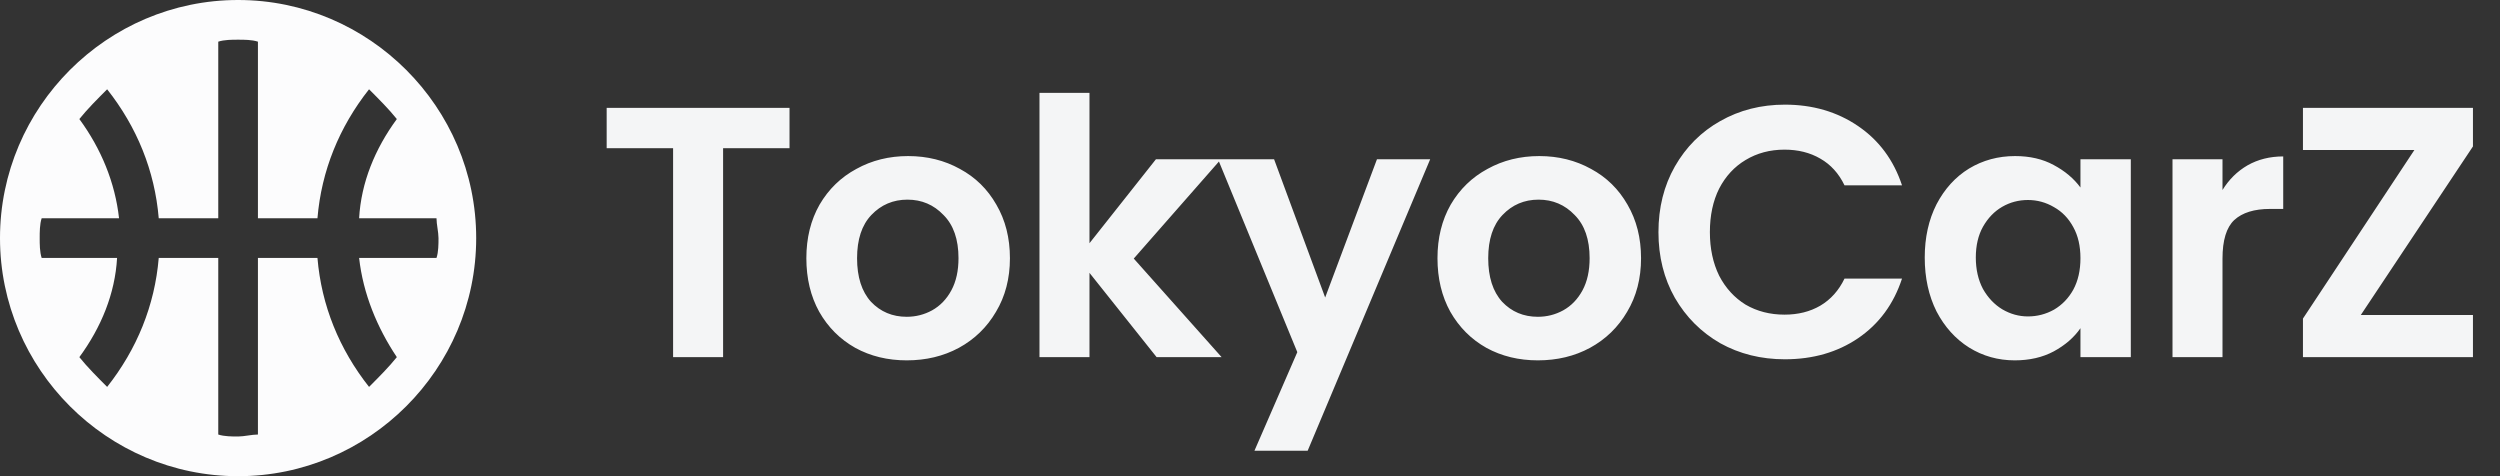 <svg width="105" height="20" viewBox="0 0 105 20" fill="none" xmlns="http://www.w3.org/2000/svg">
<rect x="0" y="0" width="105" height="20" fill="#333333" stroke="none"/>
<path d="M10 0C4.5 0 0 4.5 0 10C0 15.5 4.5 20 10 20C15.5 20 20 15.5 20 10C20 4.5 15.5 0 10 0ZM15.083 10.833C15.25 12.333 15.833 13.75 16.667 15C16.333 15.417 15.917 15.833 15.5 16.25C14.25 14.667 13.5 12.833 13.333 10.833H10.833V18.25C10.583 18.25 10.25 18.333 10 18.333C9.75 18.333 9.417 18.333 9.167 18.25V10.833H6.667C6.5 12.833 5.75 14.667 4.5 16.25C4.083 15.833 3.667 15.417 3.333 15C4.25 13.75 4.833 12.333 4.917 10.833H1.75C1.667 10.583 1.667 10.25 1.667 10C1.667 9.75 1.667 9.417 1.75 9.167H5C4.833 7.667 4.25 6.25 3.333 5C3.667 4.583 4.083 4.167 4.5 3.75C5.75 5.333 6.5 7.167 6.667 9.167H9.167V1.75C9.417 1.667 9.75 1.667 10 1.667C10.25 1.667 10.583 1.667 10.833 1.75V9.167H13.333C13.5 7.167 14.25 5.333 15.5 3.75C15.917 4.167 16.333 4.583 16.667 5C15.75 6.25 15.167 7.667 15.083 9.167H18.333C18.333 9.417 18.417 9.75 18.417 10C18.417 10.25 18.417 10.583 18.333 10.833H15.083Z" fill="#FCFCFD"/>
<path d="M33.16 4.53V6.225H30.37V15H28.27V6.225H25.48V4.53H33.16ZM38.082 15.135C37.282 15.135 36.562 14.96 35.922 14.61C35.282 14.25 34.777 13.745 34.407 13.095C34.047 12.445 33.867 11.695 33.867 10.845C33.867 9.995 34.052 9.245 34.422 8.595C34.802 7.945 35.317 7.445 35.967 7.095C36.617 6.735 37.342 6.555 38.142 6.555C38.942 6.555 39.667 6.735 40.317 7.095C40.967 7.445 41.477 7.945 41.847 8.595C42.227 9.245 42.417 9.995 42.417 10.845C42.417 11.695 42.222 12.445 41.832 13.095C41.452 13.745 40.932 14.25 40.272 14.61C39.622 14.96 38.892 15.135 38.082 15.135ZM38.082 13.305C38.462 13.305 38.817 13.215 39.147 13.035C39.487 12.845 39.757 12.565 39.957 12.195C40.157 11.825 40.257 11.375 40.257 10.845C40.257 10.055 40.047 9.45 39.627 9.03C39.217 8.6 38.712 8.385 38.112 8.385C37.512 8.385 37.007 8.6 36.597 9.03C36.197 9.45 35.997 10.055 35.997 10.845C35.997 11.635 36.192 12.245 36.582 12.675C36.982 13.095 37.482 13.305 38.082 13.305ZM48.578 15L45.758 11.46V15H43.658V3.9H45.758V10.215L48.548 6.69H51.278L47.618 10.86L51.308 15H48.578ZM60.067 6.69L54.922 18.93H52.687L54.487 14.79L51.157 6.69H53.512L55.657 12.495L57.832 6.69H60.067ZM64.59 15.135C63.789 15.135 63.069 14.96 62.429 14.61C61.789 14.25 61.285 13.745 60.914 13.095C60.554 12.445 60.374 11.695 60.374 10.845C60.374 9.995 60.559 9.245 60.929 8.595C61.309 7.945 61.825 7.445 62.474 7.095C63.124 6.735 63.849 6.555 64.65 6.555C65.45 6.555 66.174 6.735 66.825 7.095C67.475 7.445 67.984 7.945 68.355 8.595C68.734 9.245 68.924 9.995 68.924 10.845C68.924 11.695 68.73 12.445 68.34 13.095C67.96 13.745 67.439 14.25 66.779 14.61C66.129 14.96 65.4 15.135 64.59 15.135ZM64.59 13.305C64.969 13.305 65.325 13.215 65.654 13.035C65.995 12.845 66.264 12.565 66.465 12.195C66.665 11.825 66.764 11.375 66.764 10.845C66.764 10.055 66.555 9.45 66.135 9.03C65.725 8.6 65.219 8.385 64.62 8.385C64.019 8.385 63.514 8.6 63.105 9.03C62.705 9.45 62.505 10.055 62.505 10.845C62.505 11.635 62.7 12.245 63.09 12.675C63.489 13.095 63.989 13.305 64.59 13.305ZM69.655 9.75C69.655 8.72 69.885 7.8 70.345 6.99C70.815 6.17 71.45 5.535 72.25 5.085C73.06 4.625 73.965 4.395 74.965 4.395C76.135 4.395 77.16 4.695 78.04 5.295C78.92 5.895 79.535 6.725 79.885 7.785H77.47C77.23 7.285 76.89 6.91 76.45 6.66C76.02 6.41 75.52 6.285 74.95 6.285C74.34 6.285 73.795 6.43 73.315 6.72C72.845 7 72.475 7.4 72.205 7.92C71.945 8.44 71.815 9.05 71.815 9.75C71.815 10.44 71.945 11.05 72.205 11.58C72.475 12.1 72.845 12.505 73.315 12.795C73.795 13.075 74.34 13.215 74.95 13.215C75.52 13.215 76.02 13.09 76.45 12.84C76.89 12.58 77.23 12.2 77.47 11.7H79.885C79.535 12.77 78.92 13.605 78.04 14.205C77.17 14.795 76.145 15.09 74.965 15.09C73.965 15.09 73.06 14.865 72.25 14.415C71.45 13.955 70.815 13.32 70.345 12.51C69.885 11.7 69.655 10.78 69.655 9.75ZM80.839 10.815C80.839 9.975 81.004 9.23 81.334 8.58C81.674 7.93 82.129 7.43 82.699 7.08C83.279 6.73 83.924 6.555 84.634 6.555C85.254 6.555 85.794 6.68 86.254 6.93C86.724 7.18 87.099 7.495 87.379 7.875V6.69H89.494V15H87.379V13.785C87.109 14.175 86.734 14.5 86.254 14.76C85.784 15.01 85.239 15.135 84.619 15.135C83.919 15.135 83.279 14.955 82.699 14.595C82.129 14.235 81.674 13.73 81.334 13.08C81.004 12.42 80.839 11.665 80.839 10.815ZM87.379 10.845C87.379 10.335 87.279 9.9 87.079 9.54C86.879 9.17 86.609 8.89 86.269 8.7C85.929 8.5 85.564 8.4 85.174 8.4C84.784 8.4 84.424 8.495 84.094 8.685C83.764 8.875 83.494 9.155 83.284 9.525C83.084 9.885 82.984 10.315 82.984 10.815C82.984 11.315 83.084 11.755 83.284 12.135C83.494 12.505 83.764 12.79 84.094 12.99C84.434 13.19 84.794 13.29 85.174 13.29C85.564 13.29 85.929 13.195 86.269 13.005C86.609 12.805 86.879 12.525 87.079 12.165C87.279 11.795 87.379 11.355 87.379 10.845ZM93.345 7.98C93.615 7.54 93.965 7.195 94.395 6.945C94.835 6.695 95.335 6.57 95.895 6.57V8.775H95.34C94.68 8.775 94.18 8.93 93.84 9.24C93.51 9.55 93.345 10.09 93.345 10.86V15H91.245V6.69H93.345V7.98ZM99.154 13.23H103.864V15H96.724V13.38L101.404 6.3H96.724V4.53H103.864V6.15L99.154 13.23Z" fill="#F4F5F6"/>
</svg>
